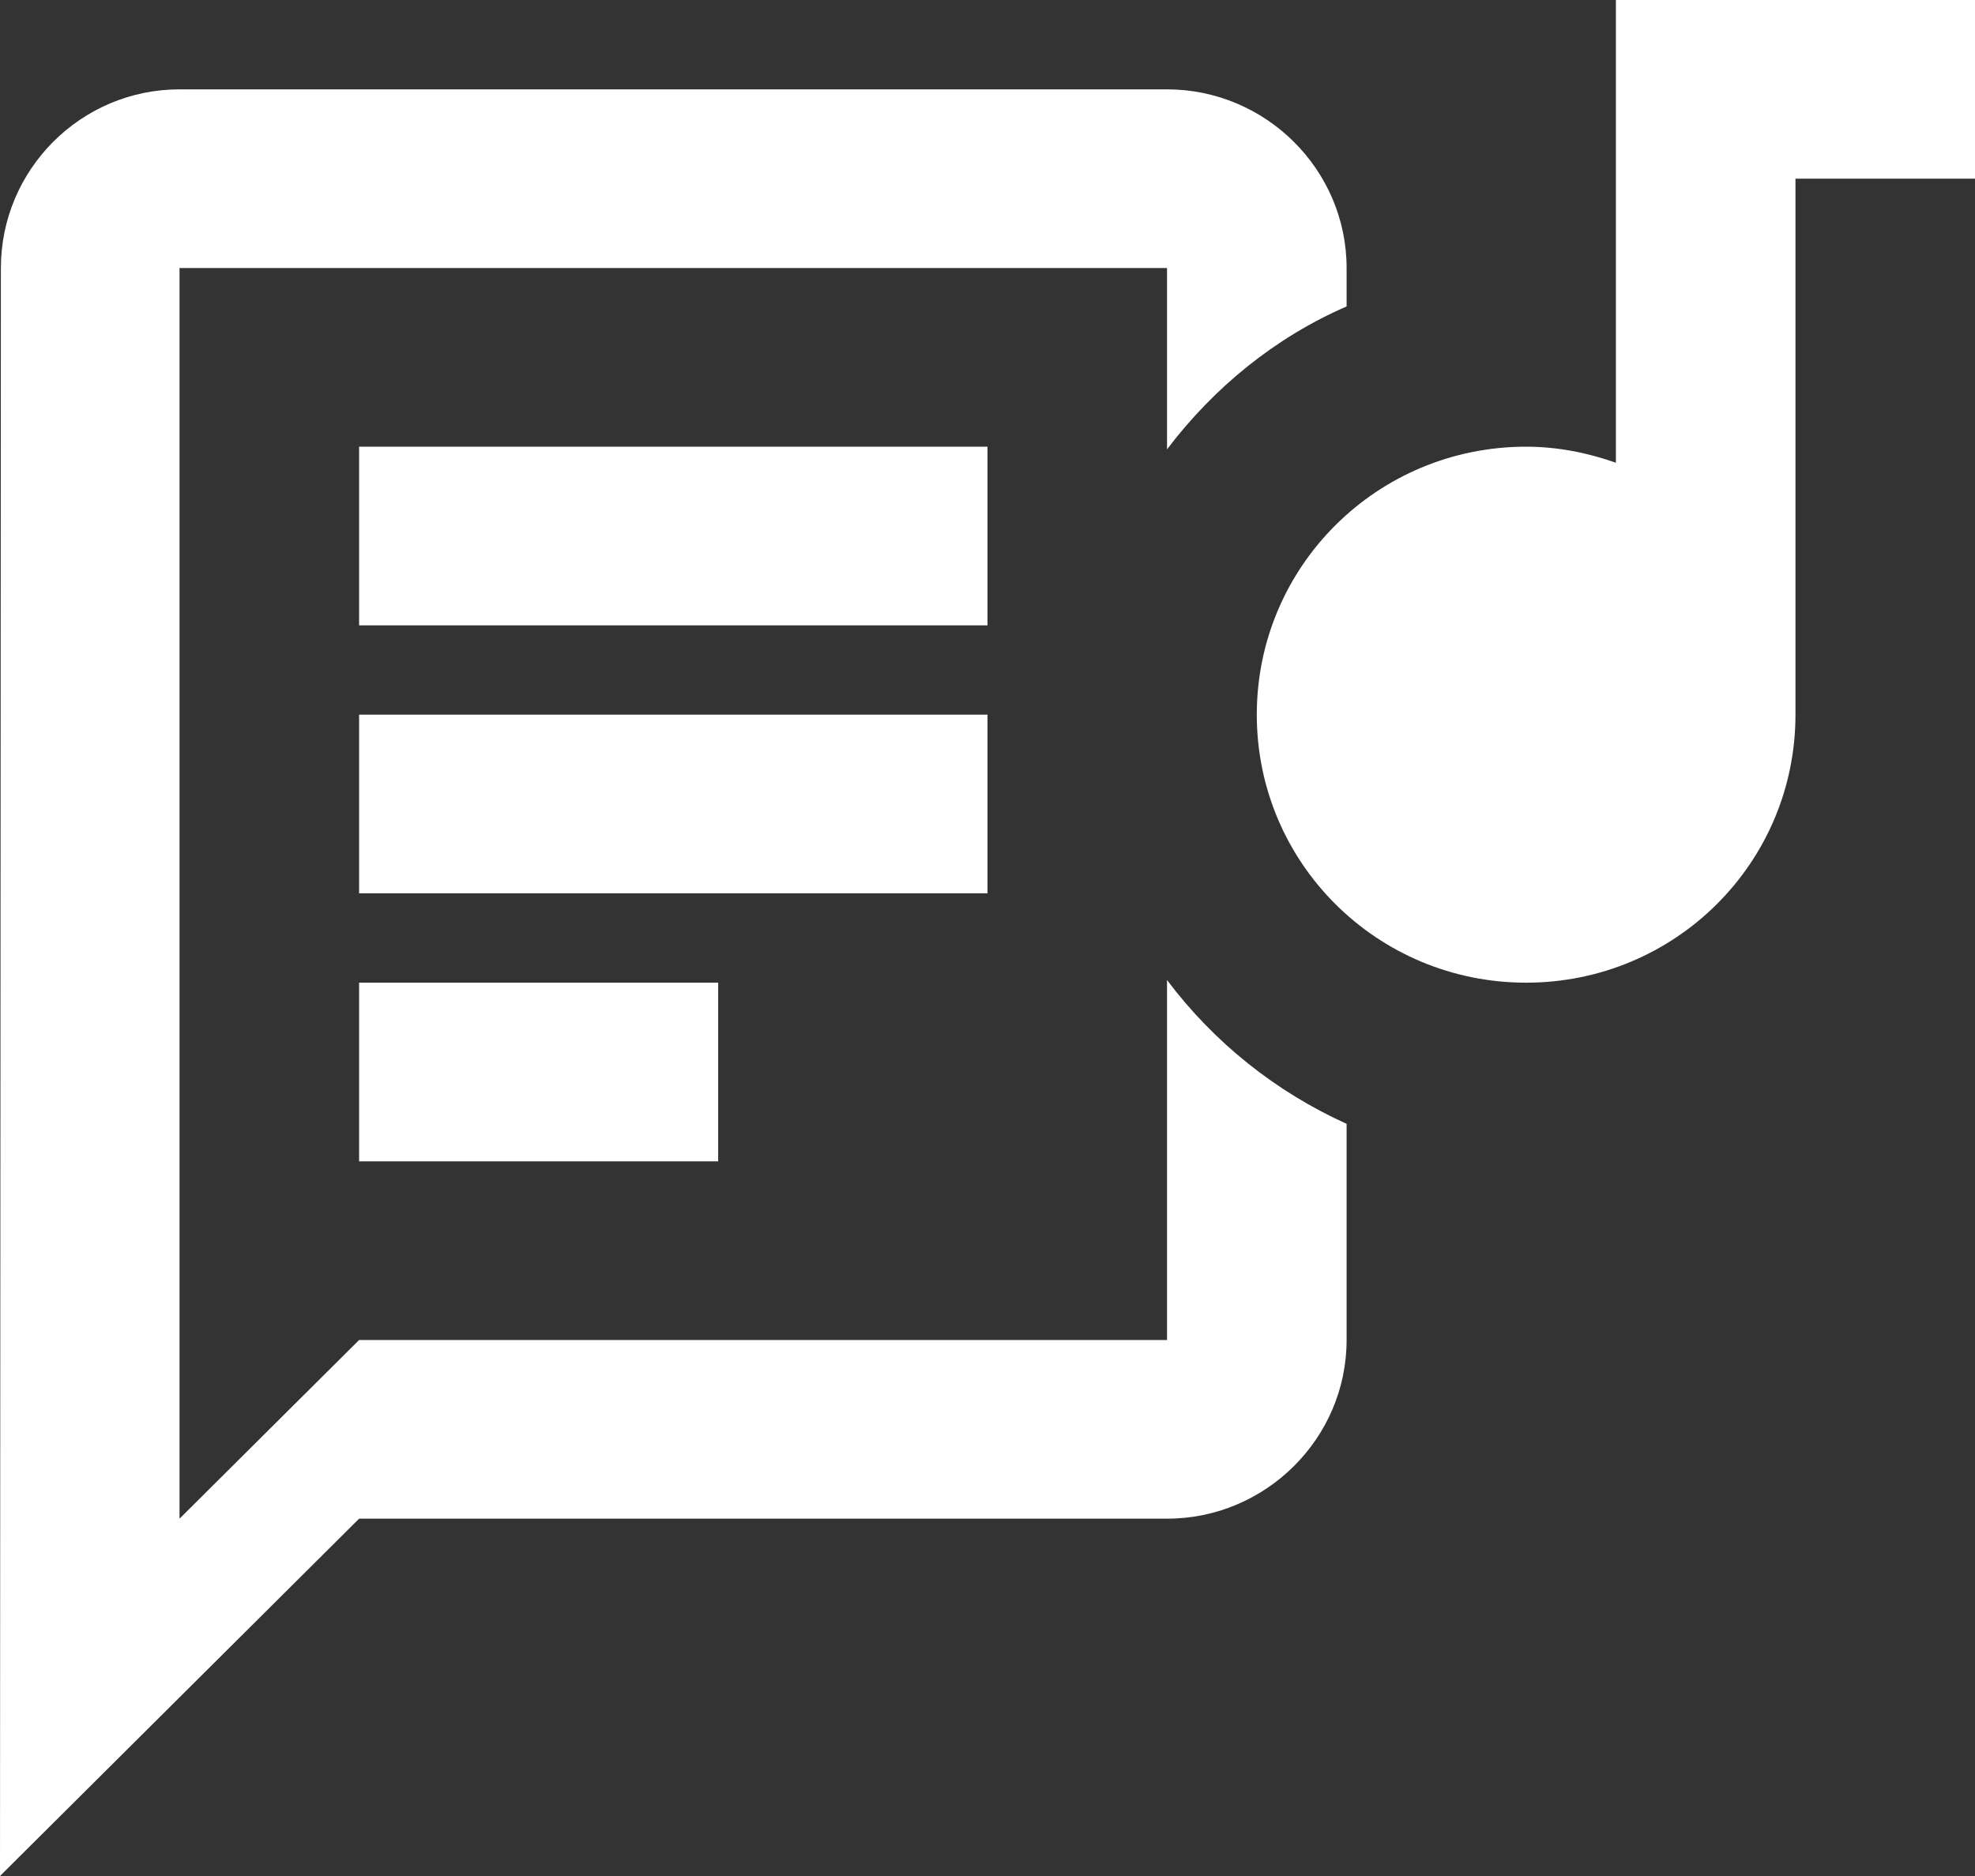 <svg width="40" height="38" viewBox="0 0 40 38" fill="none" xmlns="http://www.w3.org/2000/svg">
<rect x="0" y="0" width="40" height="38" fill="#333333" stroke="none"/>
<path d="M7.273 9.048H20V12.667H7.273V9.048ZM7.273 19.905H14.545V23.524H7.273V19.905Z" fill="white"/>
<path d="M23.636 19.851V27.143H7.273L3.636 30.762V5.429H23.636V9.102C24.582 7.853 25.818 6.84 27.273 6.207V5.429C27.273 3.438 25.636 1.81 23.636 1.81H3.636C1.636 1.81 0.018 3.438 0.018 5.429L0 38L7.273 30.762H23.636C25.636 30.762 27.273 29.133 27.273 27.143V22.764C25.833 22.113 24.582 21.111 23.636 19.851Z" fill="white"/>
<path d="M7.273 14.476H20V18.095H7.273V14.476ZM32.727 9.373C32.164 9.174 31.545 9.048 30.909 9.048C27.891 9.048 25.454 11.472 25.454 14.476C25.454 17.48 27.891 19.905 30.909 19.905C33.927 19.905 36.364 17.48 36.364 14.476V3.619H40V0H32.727V9.373Z" fill="white"/>
</svg>
